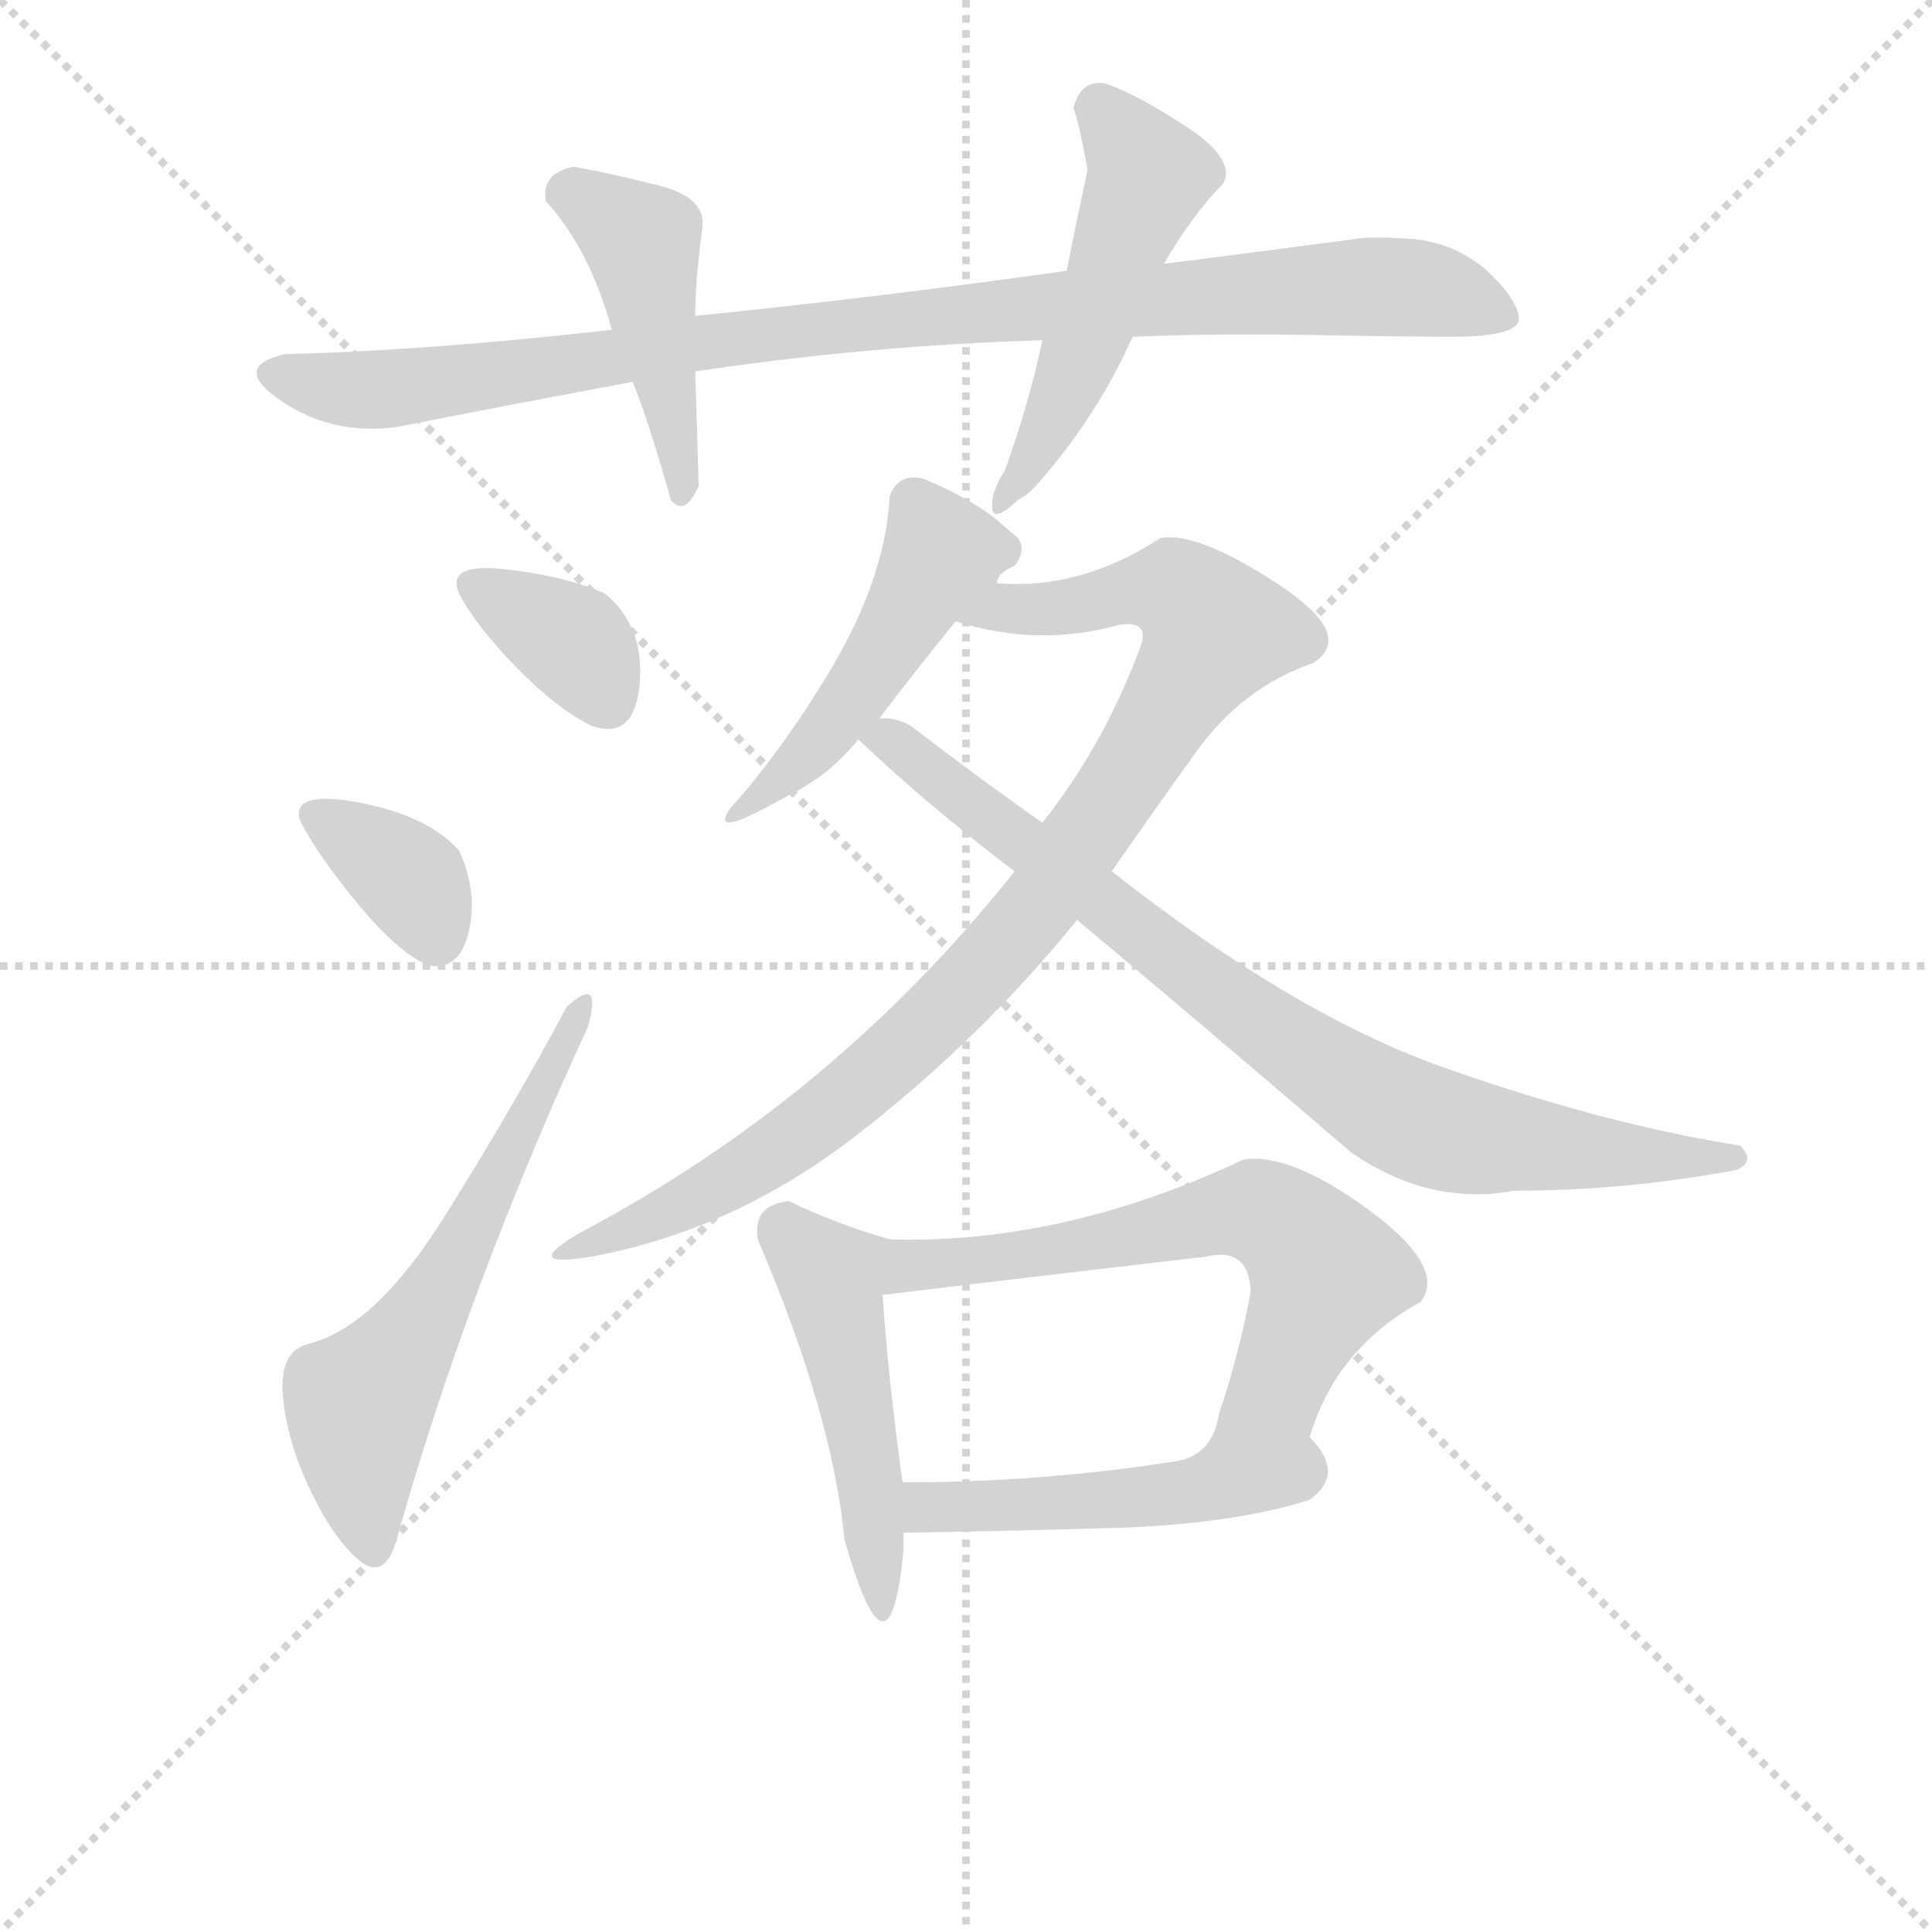 <svg version="1.1" viewBox="0 0 1024 1024" xmlns="http://www.w3.org/2000/svg">
  <g stroke="lightgray" stroke-dasharray="1,1" stroke-width="1" transform="scale(4, 4)">
    <line x1="0" y1="0" x2="256" y2="256"></line>
    <line x1="256" y1="0" x2="0" y2="256"></line>
    <line x1="128" y1="0" x2="128" y2="256"></line>
    <line x1="0" y1="128" x2="256" y2="128"></line>
  </g>
<g transform="scale(0.92, -0.92) translate(60, -900)">
   <style type="text/css">
    @keyframes keyframes0 {
      from {
       stroke: blue;
       stroke-dashoffset: 965;
       stroke-width: 128;
       }
       76% {
       animation-timing-function: step-end;
       stroke: blue;
       stroke-dashoffset: 0;
       stroke-width: 128;
       }
       to {
       stroke: black;
       stroke-width: 1024;
       }
       }
       #make-me-a-hanzi-animation-0 {
         animation: keyframes0 1.035s both;
         animation-delay: 0s;
         animation-timing-function: linear;
       }
    @keyframes keyframes1 {
      from {
       stroke: blue;
       stroke-dashoffset: 450;
       stroke-width: 128;
       }
       59% {
       animation-timing-function: step-end;
       stroke: blue;
       stroke-dashoffset: 0;
       stroke-width: 128;
       }
       to {
       stroke: black;
       stroke-width: 1024;
       }
       }
       #make-me-a-hanzi-animation-1 {
         animation: keyframes1 0.616s both;
         animation-delay: 1.035s;
         animation-timing-function: linear;
       }
    @keyframes keyframes2 {
      from {
       stroke: blue;
       stroke-dashoffset: 501;
       stroke-width: 128;
       }
       62% {
       animation-timing-function: step-end;
       stroke: blue;
       stroke-dashoffset: 0;
       stroke-width: 128;
       }
       to {
       stroke: black;
       stroke-width: 1024;
       }
       }
       #make-me-a-hanzi-animation-2 {
         animation: keyframes2 0.658s both;
         animation-delay: 1.652s;
         animation-timing-function: linear;
       }
    @keyframes keyframes3 {
      from {
       stroke: blue;
       stroke-dashoffset: 353;
       stroke-width: 128;
       }
       53% {
       animation-timing-function: step-end;
       stroke: blue;
       stroke-dashoffset: 0;
       stroke-width: 128;
       }
       to {
       stroke: black;
       stroke-width: 1024;
       }
       }
       #make-me-a-hanzi-animation-3 {
         animation: keyframes3 0.537s both;
         animation-delay: 2.309s;
         animation-timing-function: linear;
       }
    @keyframes keyframes4 {
      from {
       stroke: blue;
       stroke-dashoffset: 355;
       stroke-width: 128;
       }
       54% {
       animation-timing-function: step-end;
       stroke: blue;
       stroke-dashoffset: 0;
       stroke-width: 128;
       }
       to {
       stroke: black;
       stroke-width: 1024;
       }
       }
       #make-me-a-hanzi-animation-4 {
         animation: keyframes4 0.539s both;
         animation-delay: 2.847s;
         animation-timing-function: linear;
       }
    @keyframes keyframes5 {
      from {
       stroke: blue;
       stroke-dashoffset: 599;
       stroke-width: 128;
       }
       66% {
       animation-timing-function: step-end;
       stroke: blue;
       stroke-dashoffset: 0;
       stroke-width: 128;
       }
       to {
       stroke: black;
       stroke-width: 1024;
       }
       }
       #make-me-a-hanzi-animation-5 {
         animation: keyframes5 0.737s both;
         animation-delay: 3.385s;
         animation-timing-function: linear;
       }
    @keyframes keyframes6 {
      from {
       stroke: blue;
       stroke-dashoffset: 489;
       stroke-width: 128;
       }
       61% {
       animation-timing-function: step-end;
       stroke: blue;
       stroke-dashoffset: 0;
       stroke-width: 128;
       }
       to {
       stroke: black;
       stroke-width: 1024;
       }
       }
       #make-me-a-hanzi-animation-6 {
         animation: keyframes6 0.648s both;
         animation-delay: 4.123s;
         animation-timing-function: linear;
       }
    @keyframes keyframes7 {
      from {
       stroke: blue;
       stroke-dashoffset: 918;
       stroke-width: 128;
       }
       75% {
       animation-timing-function: step-end;
       stroke: blue;
       stroke-dashoffset: 0;
       stroke-width: 128;
       }
       to {
       stroke: black;
       stroke-width: 1024;
       }
       }
       #make-me-a-hanzi-animation-7 {
         animation: keyframes7 0.997s both;
         animation-delay: 4.771s;
         animation-timing-function: linear;
       }
    @keyframes keyframes8 {
      from {
       stroke: blue;
       stroke-dashoffset: 822;
       stroke-width: 128;
       }
       73% {
       animation-timing-function: step-end;
       stroke: blue;
       stroke-dashoffset: 0;
       stroke-width: 128;
       }
       to {
       stroke: black;
       stroke-width: 1024;
       }
       }
       #make-me-a-hanzi-animation-8 {
         animation: keyframes8 0.919s both;
         animation-delay: 5.768s;
         animation-timing-function: linear;
       }
    @keyframes keyframes9 {
      from {
       stroke: blue;
       stroke-dashoffset: 475;
       stroke-width: 128;
       }
       61% {
       animation-timing-function: step-end;
       stroke: blue;
       stroke-dashoffset: 0;
       stroke-width: 128;
       }
       to {
       stroke: black;
       stroke-width: 1024;
       }
       }
       #make-me-a-hanzi-animation-9 {
         animation: keyframes9 0.637s both;
         animation-delay: 6.687s;
         animation-timing-function: linear;
       }
    @keyframes keyframes10 {
      from {
       stroke: blue;
       stroke-dashoffset: 625;
       stroke-width: 128;
       }
       67% {
       animation-timing-function: step-end;
       stroke: blue;
       stroke-dashoffset: 0;
       stroke-width: 128;
       }
       to {
       stroke: black;
       stroke-width: 1024;
       }
       }
       #make-me-a-hanzi-animation-10 {
         animation: keyframes10 0.759s both;
         animation-delay: 7.323s;
         animation-timing-function: linear;
       }
    @keyframes keyframes11 {
      from {
       stroke: blue;
       stroke-dashoffset: 484;
       stroke-width: 128;
       }
       61% {
       animation-timing-function: step-end;
       stroke: blue;
       stroke-dashoffset: 0;
       stroke-width: 128;
       }
       to {
       stroke: black;
       stroke-width: 1024;
       }
       }
       #make-me-a-hanzi-animation-11 {
         animation: keyframes11 0.644s both;
         animation-delay: 8.082s;
         animation-timing-function: linear;
       }
</style>
<path d="M 592.5 706.0 Q 642.5 708.0 695.5 707.0 Q 748.5 706.0 776.5 706.0 Q 817.5 706.0 815.0 718.0 Q 812.5 730.0 794.5 746.0 Q 775.5 761.0 751.5 762.5 Q 727.5 764.0 718.5 762.0 Q 665.5 755.0 610.5 748.0 L 554.5 744.0 Q 448.5 729.0 340.5 718.0 L 292.5 710.0 Q 186.5 698.0 104.5 696.0 Q 72.5 689.0 102.0 669.0 Q 131.5 649.0 168.5 654.0 Q 234.5 667.0 304.5 680.0 L 340.5 686.0 Q 440.5 701.0 540.5 704.0 L 592.5 706.0 Z" fill="lightgray"></path> 
<path d="M 340.5 718.0 Q 340.5 737.0 344.5 768.0 Q 347.5 786.0 320.0 793.0 Q 292.5 800.0 270.5 804.0 Q 251.5 800.0 254.5 784.0 Q 279.5 757.0 292.5 710.0 L 304.5 680.0 Q 313.5 658.0 326.5 612.0 Q 334.5 602.0 342.5 620.0 Q 341.5 656.0 340.5 686.0 L 340.5 718.0 Z" fill="lightgray"></path> 
<path d="M 512.5 616.0 Q 507.5 594.0 526.5 612.0 Q 532.5 615.0 538.5 622.0 Q 572.5 661.0 592.5 706.0 L 610.5 748.0 Q 627.5 777.0 644.5 794.0 Q 652.5 808.0 623.5 827.0 Q 594.5 846.0 576.5 852.0 Q 562.5 854.0 558.5 838.0 Q 563.5 821.0 566.5 802.0 Q 560.5 774.0 554.5 744.0 L 540.5 704.0 Q 532.5 666.0 518.5 628.0 Q 516.5 626.0 512.5 616.0 Z" fill="lightgray"></path> 
<path d="M 280.5 482.0 Q 305.5 473.0 308.5 506.0 Q 311.5 539.0 288.5 558.0 Q 266.5 568.0 231.5 572.0 Q 196.5 576.0 204.5 558.0 Q 214.5 539.0 237.5 515.5 Q 260.5 492.0 280.5 482.0 Z" fill="lightgray"></path> 
<path d="M 186.5 344.0 Q 204.5 340.0 210.0 363.0 Q 215.5 386.0 204.5 410.0 Q 186.5 430.0 147.5 437.5 Q 108.5 445.0 112.5 428.0 Q 122.5 408.0 146.0 379.5 Q 169.5 351.0 186.5 344.0 Z" fill="lightgray"></path> 
<path d="M 168.5 13.0 Q 208.5 156.0 278.5 308.0 Q 287.5 339.0 266.5 320.0 Q 235.5 262.0 196.0 199.0 Q 156.5 136.0 118.5 126.0 Q 100.5 122.0 103.0 95.5 Q 105.5 69.0 119.0 41.0 Q 132.5 13.0 147.0 1.0 Q 161.5 -11.0 168.5 13.0 Z" fill="lightgray"></path> 
<path d="M 526.5 590.0 L 512.5 602.0 Q 496.5 614.0 472.5 624.0 Q 457.5 628.0 452.5 614.0 Q 450.5 571.0 422.5 521.0 Q 393.5 471.0 360.5 434.0 Q 347.5 415.0 394.5 442.0 Q 417.5 453.0 434.5 474.0 L 446.5 486.0 Q 468.5 515.0 490.5 542.0 C 509.5 565.0 499.5 538.0 514.5 564.0 Q 514.5 570.0 524.5 574.0 Q 531.5 583.0 526.5 590.0 Z" fill="lightgray"></path> 
<path d="M 524.5 398.0 Q 420.5 267.0 274.5 190.0 Q 238.5 169.0 280.5 176.0 Q 362.5 191.0 433.5 246.0 Q 504.5 301.0 560.5 370.0 L 580.5 398.0 Q 600.5 427.0 628.5 466.0 Q 655.5 504.0 696.5 518.0 Q 721.5 534.0 675.5 564.0 Q 629.5 594.0 608.5 590.0 Q 562.5 560.0 514.5 564.0 C 484.5 564.0 461.5 549.0 490.5 542.0 Q 538.5 527.0 584.5 540.0 Q 603.5 543.0 596.5 526.0 Q 575.5 470.0 540.5 426.0 L 524.5 398.0 Z" fill="lightgray"></path> 
<path d="M 434.5 474.0 Q 474.5 436.0 524.5 398.0 L 560.5 370.0 Q 633.5 309.0 718.5 236.0 Q 763.5 205.0 812.5 214.0 Q 876.5 214.0 940.5 226.0 Q 951.5 231.0 942.5 240.0 Q 866.5 252.0 777.5 283.0 Q 688.5 313.0 580.5 398.0 L 540.5 426.0 Q 503.5 452.0 464.5 482.0 Q 455.5 487.0 446.5 486.0 C 417.5 492.0 414.5 493.0 434.5 474.0 Z" fill="lightgray"></path> 
<path d="M 452.5 186.0 Q 421.5 195.0 394.5 208.0 Q 373.5 206.0 376.5 186.0 Q 419.5 86.0 426.5 13.0 Q 452.5 -78.0 460.5 7.0 L 460.5 17.0 L 460.5 42.0 Q 451.5 107.0 448.5 154.0 C 446.5 184.0 458.5 184.0 452.5 186.0 Z" fill="lightgray"></path> 
<path d="M 694.5 72.0 Q 709.5 123.0 758.5 150.0 Q 773.5 170.0 728.5 203.0 Q 683.5 236.0 656.5 232.0 Q 552.5 183.0 452.5 186.0 C 422.5 186.0 418.5 150.0 448.5 154.0 Q 539.5 165.0 634.5 176.0 Q 659.5 182.0 660.5 156.0 Q 654.5 122.0 642.5 86.0 C 633.5 57.0 684.5 44.0 694.5 72.0 Z" fill="lightgray"></path> 
<path d="M 694.5 36.0 Q 715.5 51.0 694.5 72.0 C 674.5 95.0 649.5 115.0 642.5 86.0 Q 638.5 61.0 616.5 58.0 Q 539.5 46.0 460.5 46.0 C 430.5 46.0 425.5 16.0 460.5 17.0 Q 525.5 18.0 590.5 20.0 Q 654.5 23.0 694.5 36.0 Z" fill="lightgray"></path> 
      <clipPath id="make-me-a-hanzi-clip-0">
      <path d="M 592.5 706.0 Q 642.5 708.0 695.5 707.0 Q 748.5 706.0 776.5 706.0 Q 817.5 706.0 815.0 718.0 Q 812.5 730.0 794.5 746.0 Q 775.5 761.0 751.5 762.5 Q 727.5 764.0 718.5 762.0 Q 665.5 755.0 610.5 748.0 L 554.5 744.0 Q 448.5 729.0 340.5 718.0 L 292.5 710.0 Q 186.5 698.0 104.5 696.0 Q 72.5 689.0 102.0 669.0 Q 131.5 649.0 168.5 654.0 Q 234.5 667.0 304.5 680.0 L 340.5 686.0 Q 440.5 701.0 540.5 704.0 L 592.5 706.0 Z" fill="lightgray"></path>
      </clipPath>
      <path clip-path="url(#make-me-a-hanzi-clip-0)" d="M 101.5 683.0 L 159.5 675.0 L 365.5 706.0 L 699.5 734.0 L 754.5 734.0 L 804.5 719.0 " fill="none" id="make-me-a-hanzi-animation-0" stroke-dasharray="837 1674" stroke-linecap="round"></path>

      <clipPath id="make-me-a-hanzi-clip-1">
      <path d="M 340.5 718.0 Q 340.5 737.0 344.5 768.0 Q 347.5 786.0 320.0 793.0 Q 292.5 800.0 270.5 804.0 Q 251.5 800.0 254.5 784.0 Q 279.5 757.0 292.5 710.0 L 304.5 680.0 Q 313.5 658.0 326.5 612.0 Q 334.5 602.0 342.5 620.0 Q 341.5 656.0 340.5 686.0 L 340.5 718.0 Z" fill="lightgray"></path>
      </clipPath>
      <path clip-path="url(#make-me-a-hanzi-clip-1)" d="M 268.5 788.0 L 309.5 760.0 L 333.5 618.0 " fill="none" id="make-me-a-hanzi-animation-1" stroke-dasharray="322 644" stroke-linecap="round"></path>

      <clipPath id="make-me-a-hanzi-clip-2">
      <path d="M 512.5 616.0 Q 507.5 594.0 526.5 612.0 Q 532.5 615.0 538.5 622.0 Q 572.5 661.0 592.5 706.0 L 610.5 748.0 Q 627.5 777.0 644.5 794.0 Q 652.5 808.0 623.5 827.0 Q 594.5 846.0 576.5 852.0 Q 562.5 854.0 558.5 838.0 Q 563.5 821.0 566.5 802.0 Q 560.5 774.0 554.5 744.0 L 540.5 704.0 Q 532.5 666.0 518.5 628.0 Q 516.5 626.0 512.5 616.0 Z" fill="lightgray"></path>
      </clipPath>
      <path clip-path="url(#make-me-a-hanzi-clip-2)" d="M 573.5 837.0 L 601.5 799.0 L 553.5 673.0 L 521.5 619.0 " fill="none" id="make-me-a-hanzi-animation-2" stroke-dasharray="373 746" stroke-linecap="round"></path>

      <clipPath id="make-me-a-hanzi-clip-3">
      <path d="M 280.5 482.0 Q 305.5 473.0 308.5 506.0 Q 311.5 539.0 288.5 558.0 Q 266.5 568.0 231.5 572.0 Q 196.5 576.0 204.5 558.0 Q 214.5 539.0 237.5 515.5 Q 260.5 492.0 280.5 482.0 Z" fill="lightgray"></path>
      </clipPath>
      <path clip-path="url(#make-me-a-hanzi-clip-3)" d="M 220.5 561.0 L 270.5 530.0 L 289.5 497.0 " fill="none" id="make-me-a-hanzi-animation-3" stroke-dasharray="225 450" stroke-linecap="round"></path>

      <clipPath id="make-me-a-hanzi-clip-4">
      <path d="M 186.5 344.0 Q 204.5 340.0 210.0 363.0 Q 215.5 386.0 204.5 410.0 Q 186.5 430.0 147.5 437.5 Q 108.5 445.0 112.5 428.0 Q 122.5 408.0 146.0 379.5 Q 169.5 351.0 186.5 344.0 Z" fill="lightgray"></path>
      </clipPath>
      <path clip-path="url(#make-me-a-hanzi-clip-4)" d="M 122.5 430.0 L 172.5 397.0 L 190.5 362.0 " fill="none" id="make-me-a-hanzi-animation-4" stroke-dasharray="227 454" stroke-linecap="round"></path>

      <clipPath id="make-me-a-hanzi-clip-5">
      <path d="M 168.5 13.0 Q 208.5 156.0 278.5 308.0 Q 287.5 339.0 266.5 320.0 Q 235.5 262.0 196.0 199.0 Q 156.5 136.0 118.5 126.0 Q 100.5 122.0 103.0 95.5 Q 105.5 69.0 119.0 41.0 Q 132.5 13.0 147.0 1.0 Q 161.5 -11.0 168.5 13.0 Z" fill="lightgray"></path>
      </clipPath>
      <path clip-path="url(#make-me-a-hanzi-clip-5)" d="M 155.5 10.0 L 147.5 48.0 L 147.5 91.0 L 209.5 186.0 L 276.5 318.0 " fill="none" id="make-me-a-hanzi-animation-5" stroke-dasharray="471 942" stroke-linecap="round"></path>

      <clipPath id="make-me-a-hanzi-clip-6">
      <path d="M 526.5 590.0 L 512.5 602.0 Q 496.5 614.0 472.5 624.0 Q 457.5 628.0 452.5 614.0 Q 450.5 571.0 422.5 521.0 Q 393.5 471.0 360.5 434.0 Q 347.5 415.0 394.5 442.0 Q 417.5 453.0 434.5 474.0 L 446.5 486.0 Q 468.5 515.0 490.5 542.0 C 509.5 565.0 499.5 538.0 514.5 564.0 Q 514.5 570.0 524.5 574.0 Q 531.5 583.0 526.5 590.0 Z" fill="lightgray"></path>
      </clipPath>
      <path clip-path="url(#make-me-a-hanzi-clip-6)" d="M 516.5 583.0 L 482.5 581.0 L 430.5 496.0 L 381.5 437.0 L 368.5 437.0 L 363.5 429.0 " fill="none" id="make-me-a-hanzi-animation-6" stroke-dasharray="361 722" stroke-linecap="round"></path>

      <clipPath id="make-me-a-hanzi-clip-7">
      <path d="M 524.5 398.0 Q 420.5 267.0 274.5 190.0 Q 238.5 169.0 280.5 176.0 Q 362.5 191.0 433.5 246.0 Q 504.5 301.0 560.5 370.0 L 580.5 398.0 Q 600.5 427.0 628.5 466.0 Q 655.5 504.0 696.5 518.0 Q 721.5 534.0 675.5 564.0 Q 629.5 594.0 608.5 590.0 Q 562.5 560.0 514.5 564.0 C 484.5 564.0 461.5 549.0 490.5 542.0 Q 538.5 527.0 584.5 540.0 Q 603.5 543.0 596.5 526.0 Q 575.5 470.0 540.5 426.0 L 524.5 398.0 Z" fill="lightgray"></path>
      </clipPath>
      <path clip-path="url(#make-me-a-hanzi-clip-7)" d="M 498.5 541.0 L 520.5 550.0 L 617.5 560.0 L 639.5 536.0 L 545.5 388.0 L 470.5 305.0 L 378.5 231.0 L 285.5 186.0 " fill="none" id="make-me-a-hanzi-animation-7" stroke-dasharray="790 1580" stroke-linecap="round"></path>

      <clipPath id="make-me-a-hanzi-clip-8">
      <path d="M 434.5 474.0 Q 474.5 436.0 524.5 398.0 L 560.5 370.0 Q 633.5 309.0 718.5 236.0 Q 763.5 205.0 812.5 214.0 Q 876.5 214.0 940.5 226.0 Q 951.5 231.0 942.5 240.0 Q 866.5 252.0 777.5 283.0 Q 688.5 313.0 580.5 398.0 L 540.5 426.0 Q 503.5 452.0 464.5 482.0 Q 455.5 487.0 446.5 486.0 C 417.5 492.0 414.5 493.0 434.5 474.0 Z" fill="lightgray"></path>
      </clipPath>
      <path clip-path="url(#make-me-a-hanzi-clip-8)" d="M 442.5 472.0 L 451.5 475.0 L 463.5 467.0 L 662.5 312.0 L 752.5 255.0 L 819.5 240.0 L 934.5 234.0 " fill="none" id="make-me-a-hanzi-animation-8" stroke-dasharray="694 1388" stroke-linecap="round"></path>

      <clipPath id="make-me-a-hanzi-clip-9">
      <path d="M 452.5 186.0 Q 421.5 195.0 394.5 208.0 Q 373.5 206.0 376.5 186.0 Q 419.5 86.0 426.5 13.0 Q 452.5 -78.0 460.5 7.0 L 460.5 17.0 L 460.5 42.0 Q 451.5 107.0 448.5 154.0 C 446.5 184.0 458.5 184.0 452.5 186.0 Z" fill="lightgray"></path>
      </clipPath>
      <path clip-path="url(#make-me-a-hanzi-clip-9)" d="M 393.5 191.0 L 419.5 163.0 L 441.5 48.0 L 440.5 -5.0 L 450.5 -10.0 " fill="none" id="make-me-a-hanzi-animation-9" stroke-dasharray="347 694" stroke-linecap="round"></path>

      <clipPath id="make-me-a-hanzi-clip-10">
      <path d="M 694.5 72.0 Q 709.5 123.0 758.5 150.0 Q 773.5 170.0 728.5 203.0 Q 683.5 236.0 656.5 232.0 Q 552.5 183.0 452.5 186.0 C 422.5 186.0 418.5 150.0 448.5 154.0 Q 539.5 165.0 634.5 176.0 Q 659.5 182.0 660.5 156.0 Q 654.5 122.0 642.5 86.0 C 633.5 57.0 684.5 44.0 694.5 72.0 Z" fill="lightgray"></path>
      </clipPath>
      <path clip-path="url(#make-me-a-hanzi-clip-10)" d="M 455.5 159.0 L 465.5 171.0 L 564.5 183.0 L 662.5 203.0 L 686.5 189.0 L 703.5 166.0 L 678.5 106.0 L 650.5 91.0 " fill="none" id="make-me-a-hanzi-animation-10" stroke-dasharray="497 994" stroke-linecap="round"></path>

      <clipPath id="make-me-a-hanzi-clip-11">
      <path d="M 694.5 36.0 Q 715.5 51.0 694.5 72.0 C 674.5 95.0 649.5 115.0 642.5 86.0 Q 638.5 61.0 616.5 58.0 Q 539.5 46.0 460.5 46.0 C 430.5 46.0 425.5 16.0 460.5 17.0 Q 525.5 18.0 590.5 20.0 Q 654.5 23.0 694.5 36.0 Z" fill="lightgray"></path>
      </clipPath>
      <path clip-path="url(#make-me-a-hanzi-clip-11)" d="M 468.5 44.0 L 474.5 32.0 L 524.5 32.0 L 615.5 39.0 L 657.5 54.0 L 686.5 53.0 " fill="none" id="make-me-a-hanzi-animation-11" stroke-dasharray="356 712" stroke-linecap="round"></path>

</g>
</svg>
